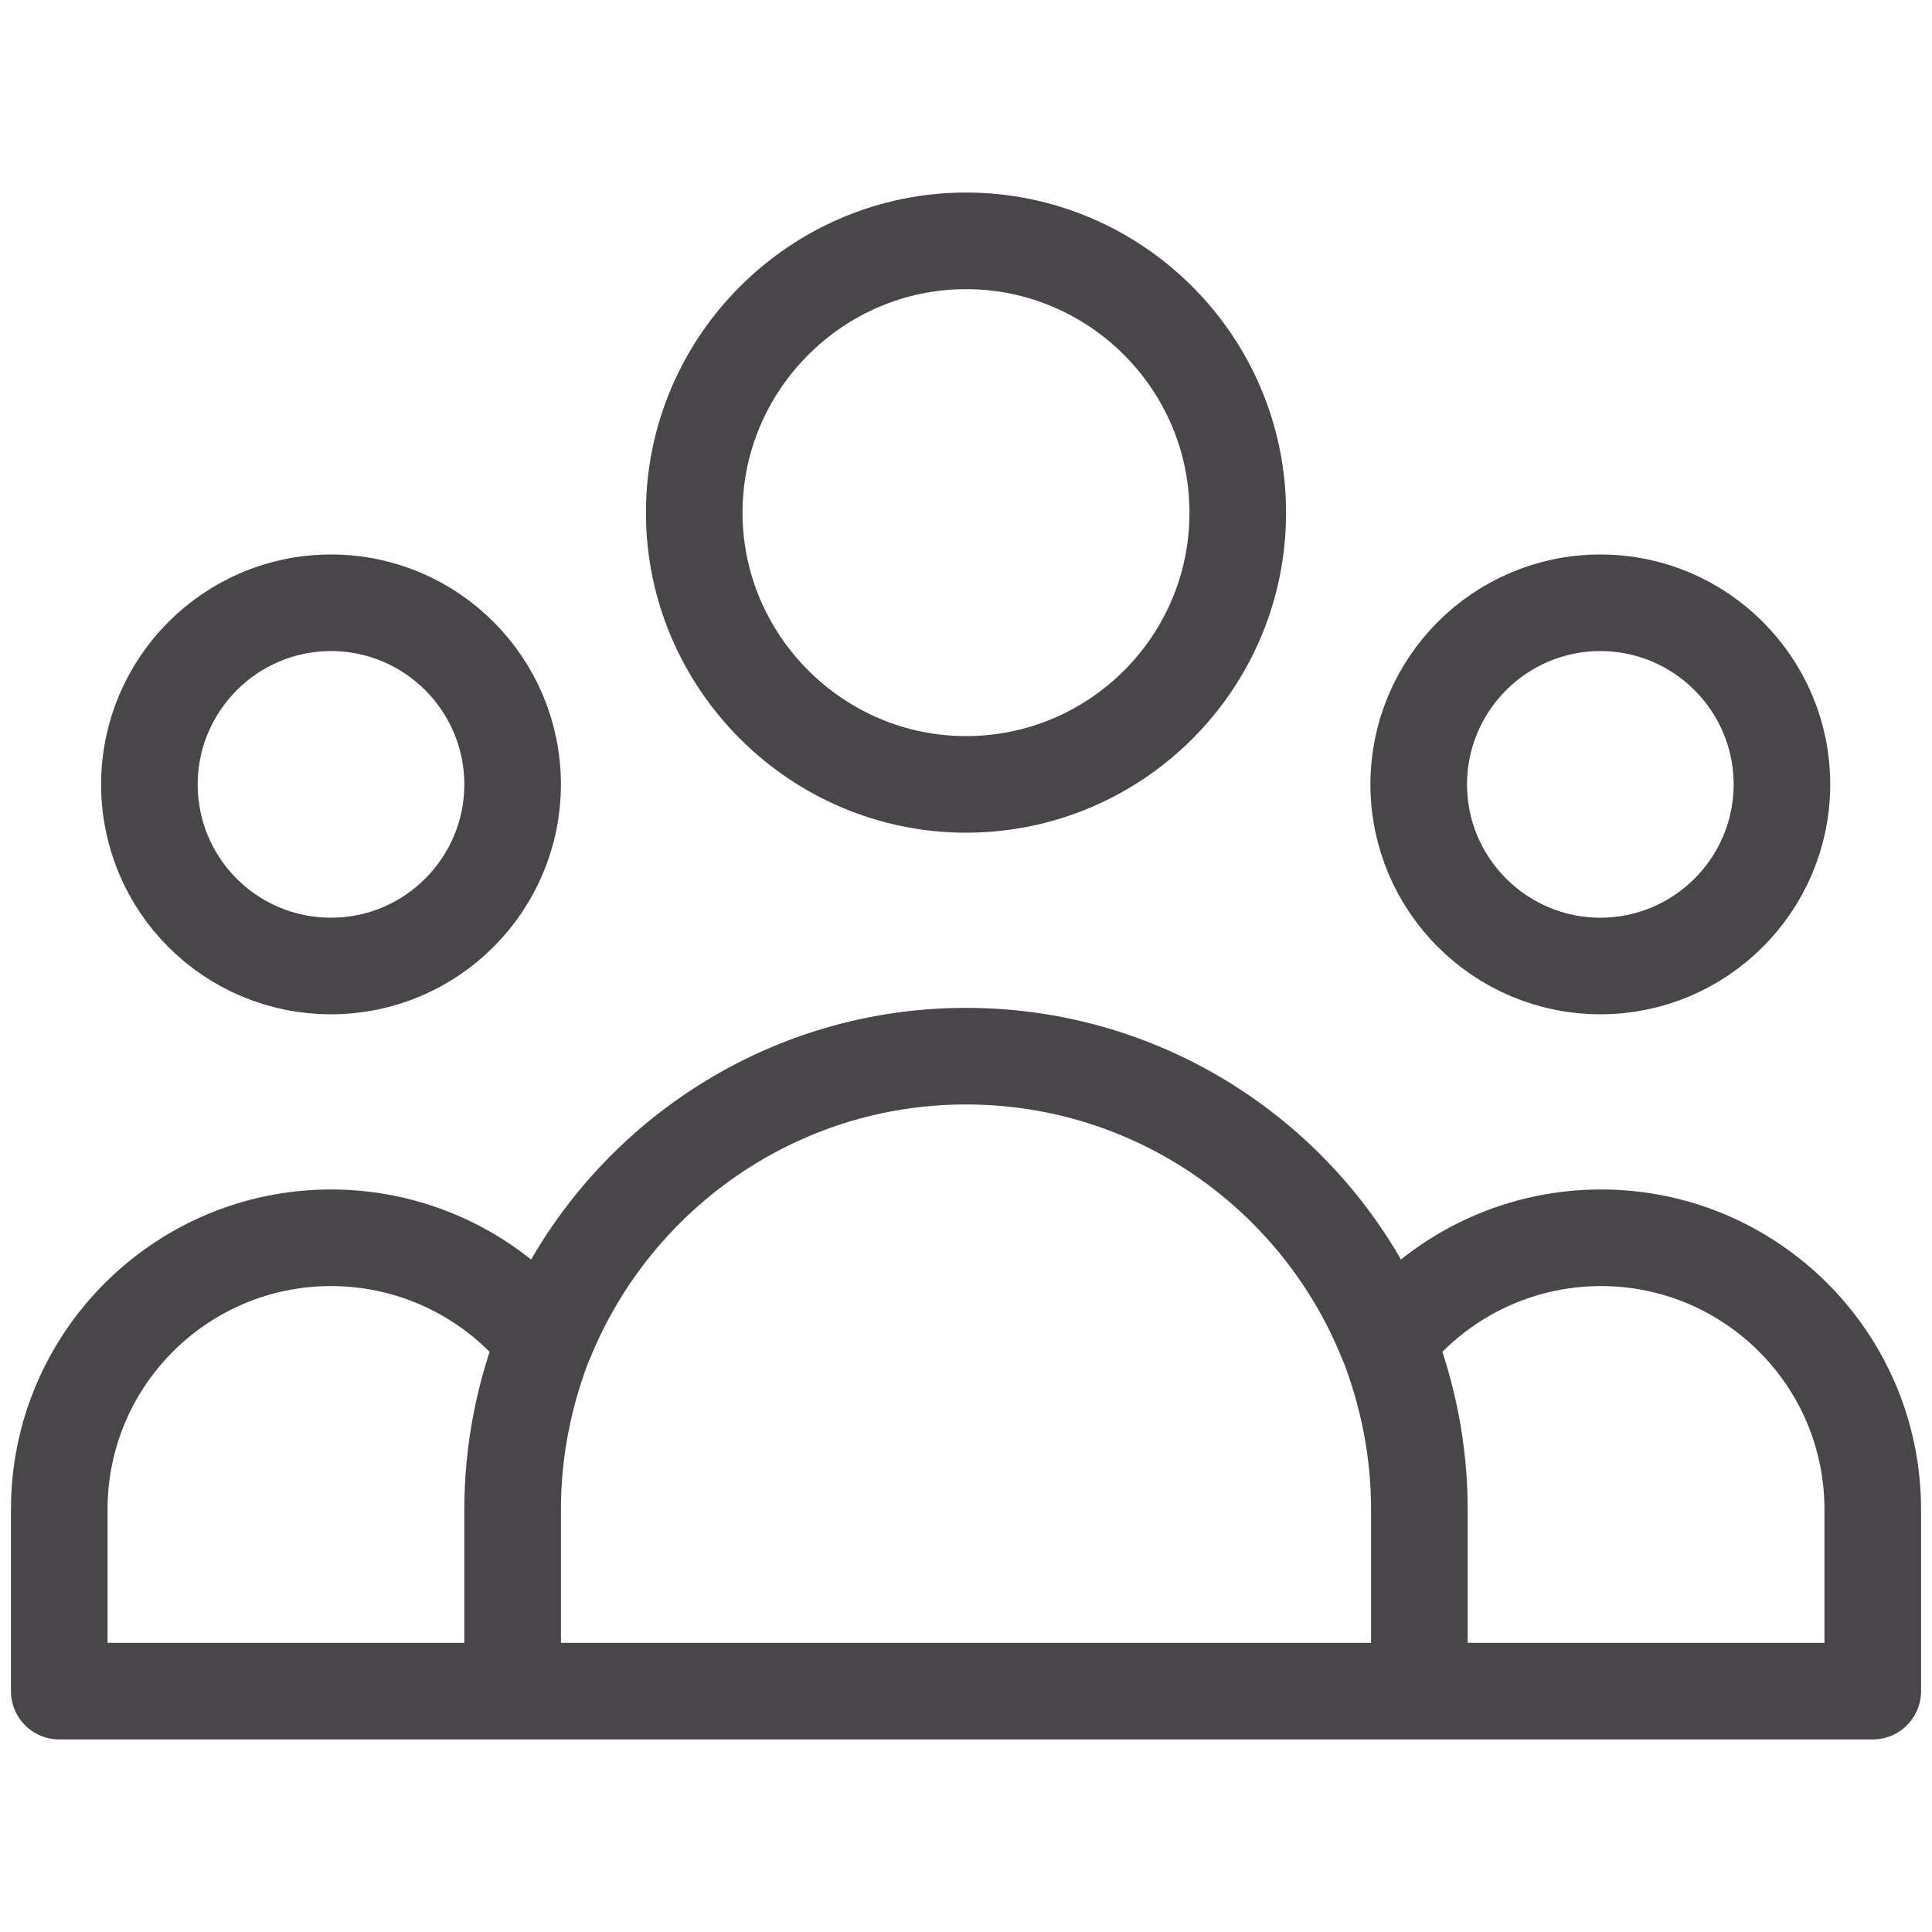 <?xml version="1.0" encoding="utf-8"?>
<!-- Generator: Adobe Illustrator 25.2.1, SVG Export Plug-In . SVG Version: 6.00 Build 0)  -->
<svg version="1.1" id="Layer_1" xmlns="http://www.w3.org/2000/svg" xmlns:xlink="http://www.w3.org/1999/xlink" x="0px" y="0px"
	 viewBox="0 0 300 300" style="enable-background:new 0 0 300 300;" xml:space="preserve">
<style type="text/css">
	.st0{display:none;}
	.st1{display:inline;}
	.st2{fill:none;stroke:#000000;stroke-width:5;stroke-miterlimit:10;}
	.st3{fill:#101820;}
	.st4{fill:none;stroke:#484648;stroke-width:15;stroke-linecap:round;stroke-linejoin:round;}
</style>
<g class="st0">
	<g id="Layer_2_2_" class="st1">
		<g>
			<path class="st2" d="M256.2,16.1v223.5h-92.4v44.3L130.9,251l-29.5,29.5V242c0,0-57.6,3.5-57.6-57.6s0-126.3,0-126.3
				s7.6-41.9,33.1-41.9S256.2,16.1,256.2,16.1z"/>
			<line class="st2" x1="115.4" y1="64.4" x2="213.2" y2="64.4"/>
			<line class="st2" x1="115.4" y1="101.1" x2="213.2" y2="101.1"/>
			<path class="st2" d="M256.2,167.5H78.7c0,0-34.2,16.8-22.3,56.5"/>
			<polyline class="st2" points="256.2,195.7 104.9,195.7 85.7,195.7 			"/>
			<line class="st2" x1="101.5" y1="280.3" x2="101.5" y2="195.7"/>
			<line class="st2" x1="163.8" y1="283.9" x2="163.8" y2="195.7"/>
		</g>
	</g>
</g>
<g class="st0">
	<g id="Layer_13_1_" class="st1">
		<path class="st3" d="M229.7,282.8H70.3c-14.6,0-26.5-11.9-26.5-26.5v-97.4c0-14.6,11.9-26.5,26.5-26.5h159.3
			c14.6,0,26.5,11.9,26.5,26.5v97.4C256.2,270.9,244.3,282.8,229.7,282.8z M70.2,150c-4.9,0-8.8,3.9-8.8,8.8v97.4
			c0,4.9,3.9,8.8,8.8,8.8h159.3c4.9,0,8.8-3.9,8.8-8.8v-97.4c0-4.9-3.9-8.8-8.8-8.8L70.2,150L70.2,150z"/>
		<path class="st3" d="M220.8,150H79.2c-4.9,0-8.8-3.9-8.8-8.8V88.1c0-39.1,31.7-70.9,70.9-70.9H159c39.1,0,70.9,31.7,70.9,70.9
			v53.1C229.7,146.1,225.6,150,220.8,150z M87.9,132.3h123.9V88.1c0-29.4-23.8-53.1-53.1-53.1H141c-29.3,0-53,23.8-53,53.1
			L87.9,132.3L87.9,132.3z"/>
		<path class="st3" d="M150,212c-9.8,0-17.7-8-17.7-17.7c0-9.8,8-17.7,17.7-17.7s17.7,8,17.7,17.7C167.6,204.1,159.8,212,150,212z"
			/>
		<rect x="141.1" y="203.1" class="st3" width="17.7" height="35.4"/>
	</g>
</g>
<g>
	<path class="st4" d="M220.4,262.6h70.4v-28.2c0-23.4-19-42.2-42.2-42.2c-13.4,0-25.5,6.3-33.2,16.1 M220.4,262.6H79.6 M220.4,262.6
		v-28.2c0-9.2-1.8-18-5-26.2 M79.6,262.6H9.2v-28.2c0-23.4,19-42.2,42.2-42.2c13.4,0,25.5,6.3,33.2,16.1 M79.6,262.6v-28.2
		c0-9.2,1.8-18,5-26.2 M84.6,208.3C95,182.4,120.4,164,150,164s55,18.3,65.4,44.3 M192.2,79.6c0,23.4-19,42.2-42.2,42.2
		s-42.2-19-42.2-42.2s19-42.2,42.2-42.2S192.2,56.3,192.2,79.6z M276.7,121.8c0,15.5-12.6,28.2-28.2,28.2
		c-15.5,0-28.2-12.6-28.2-28.2c0-15.5,12.6-28.2,28.2-28.2S276.7,106.3,276.7,121.8z M79.6,121.8c0,15.5-12.6,28.2-28.2,28.2
		s-28.2-12.6-28.2-28.2c0-15.5,12.6-28.2,28.2-28.2S79.6,106.3,79.6,121.8z"/>
</g>
</svg>
